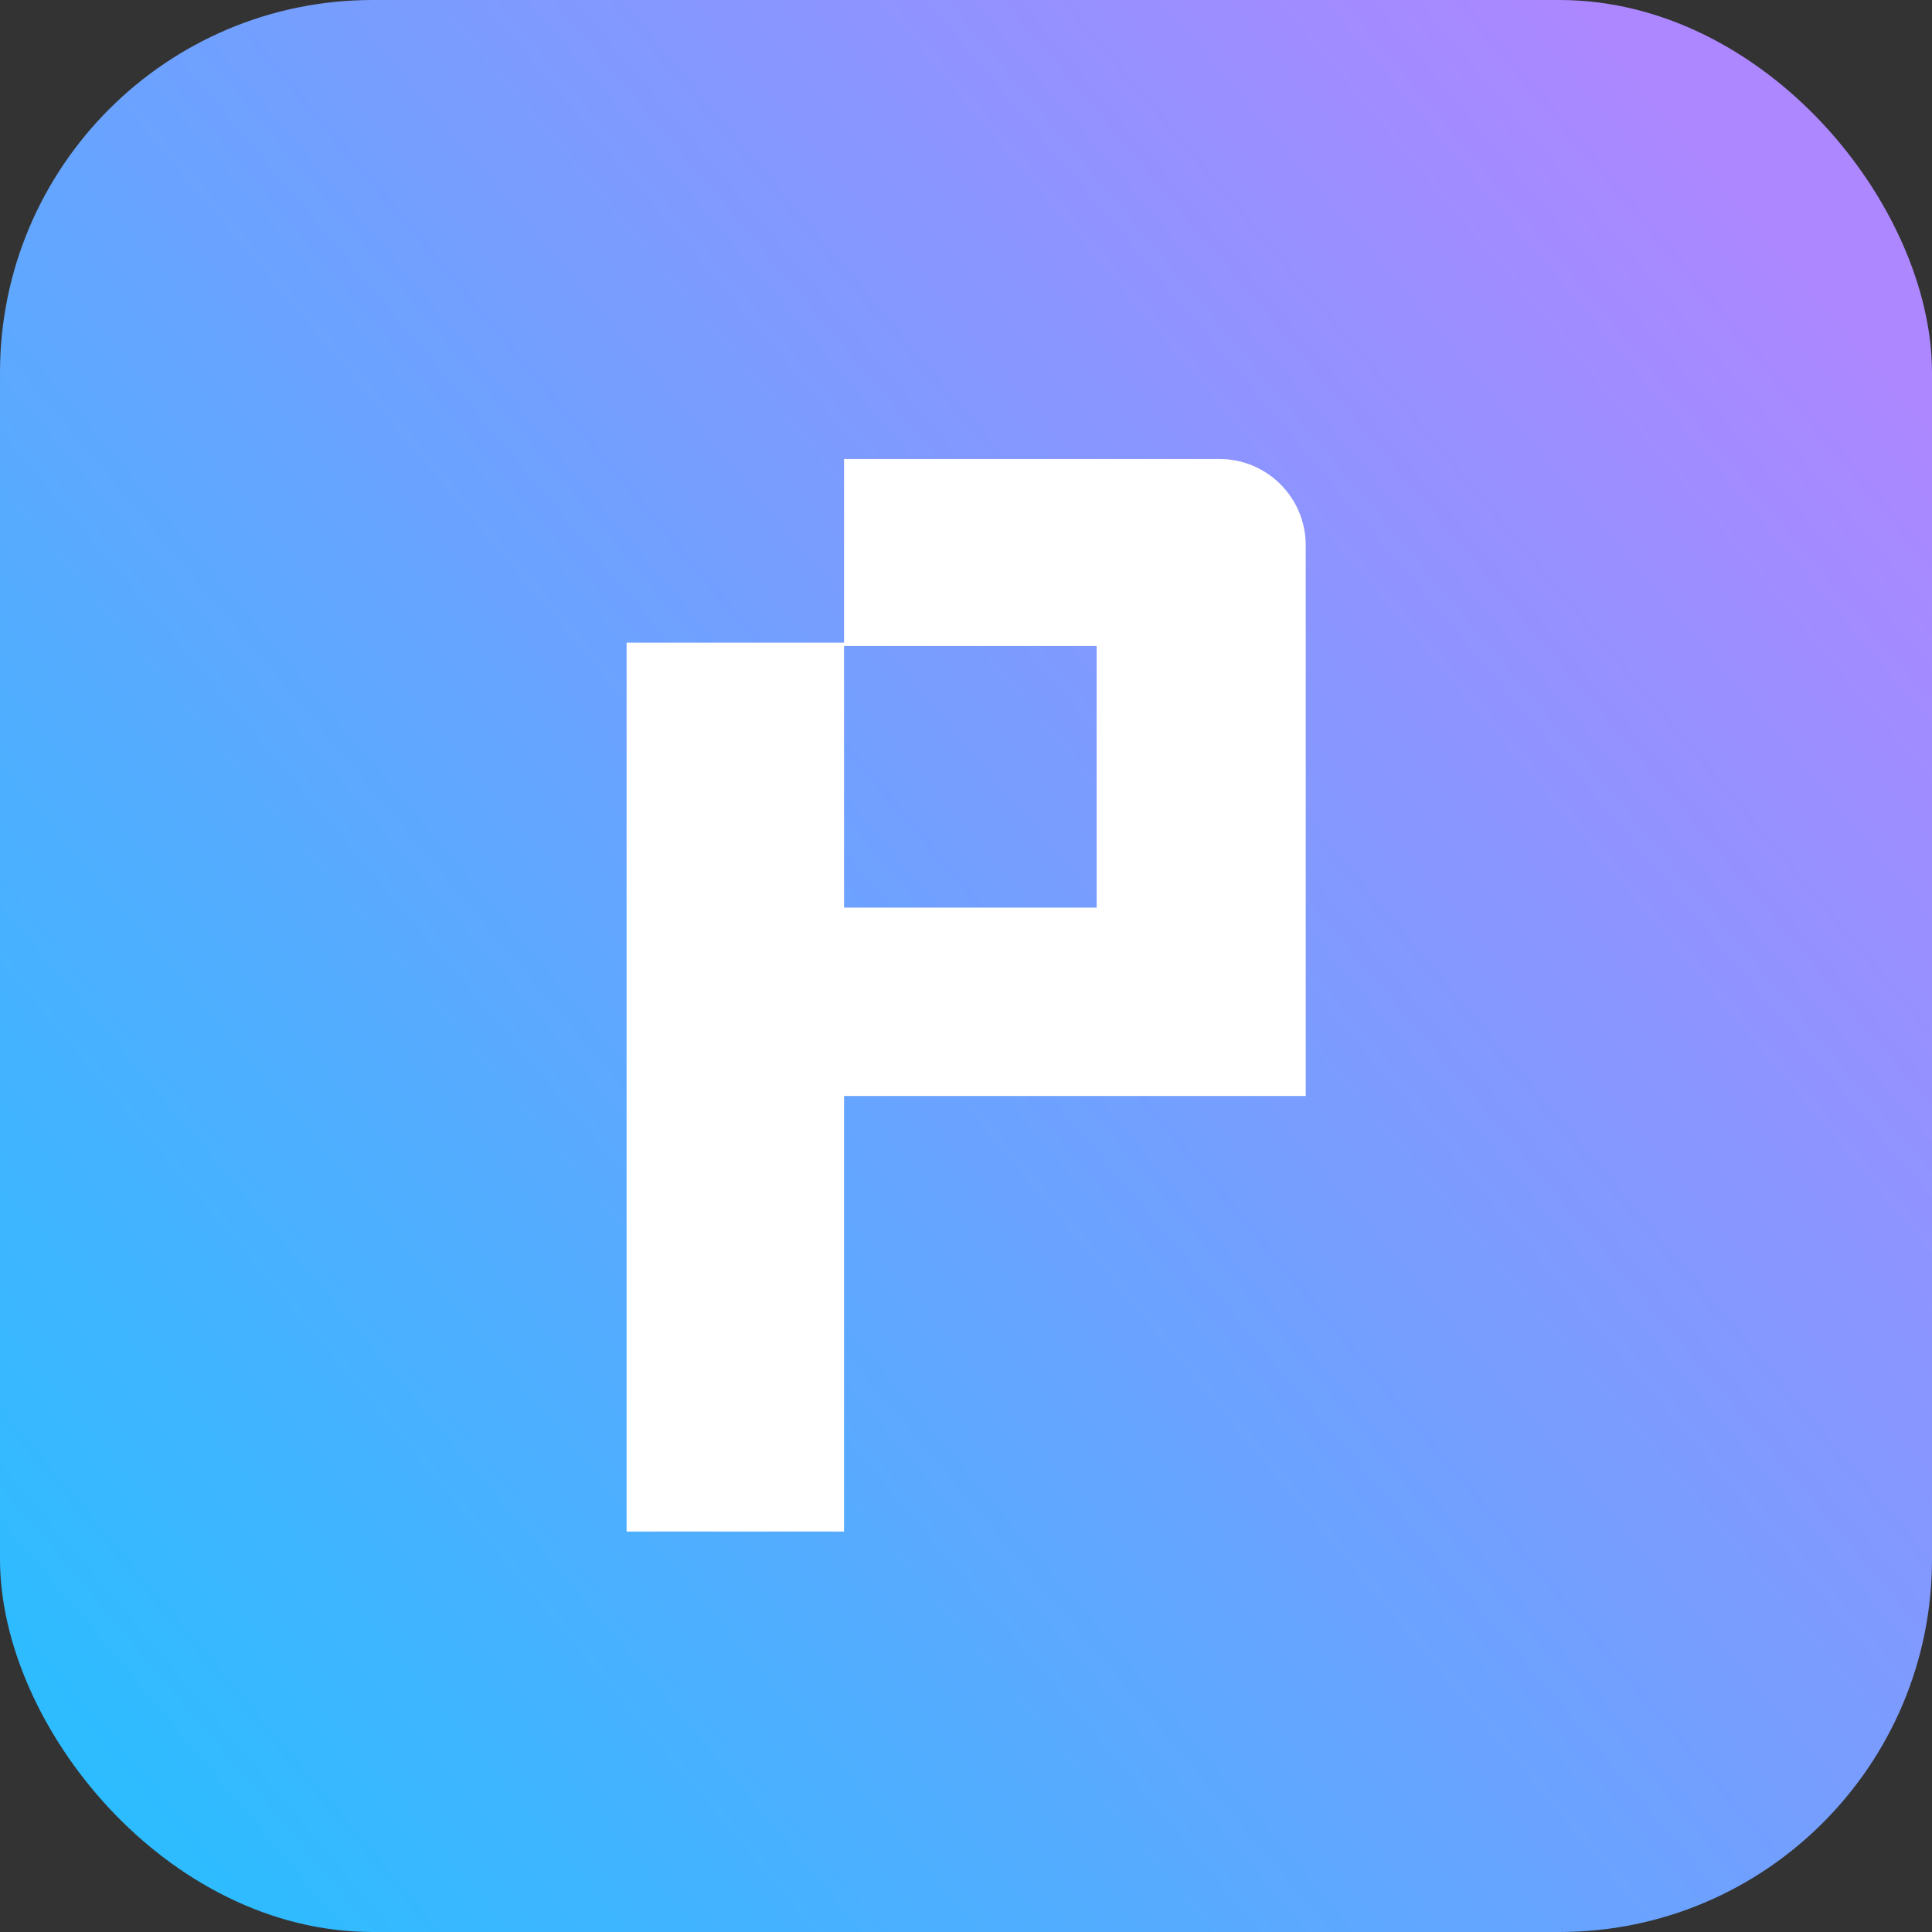 <?xml version="1.0" encoding="UTF-8"?><svg id="Layer_2" xmlns="http://www.w3.org/2000/svg" xmlns:xlink="http://www.w3.org/1999/xlink" viewBox="0 0 57.75 57.75"><rect x="0" y="0" width="57.75" height="57.75" fill="#333333" stroke="none"/><defs><style>.cls-1{fill:url(#linear-gradient);}.cls-2{fill:#fff;}</style><linearGradient id="linear-gradient" x1="54.1" y1="7.69" x2="-16.92" y2="67.33" gradientUnits="userSpaceOnUse"><stop offset="0" stop-color="#ad87ff"/><stop offset="1" stop-color="#00cfff"/></linearGradient></defs><g id="Layer_1-2"><rect class="cls-1" width="57.75" height="57.75" rx="11.14" ry="11.14"/><path class="cls-2" d="m36.45,13.72h-11.22v5.49h-6.5v26.57h6.5v-13.02h13.8v-16.46c0-1.43-1.16-2.58-2.58-2.58Zm-3.67,13.41h-7.55v-7.82h7.55v7.82Z"/></g></svg>